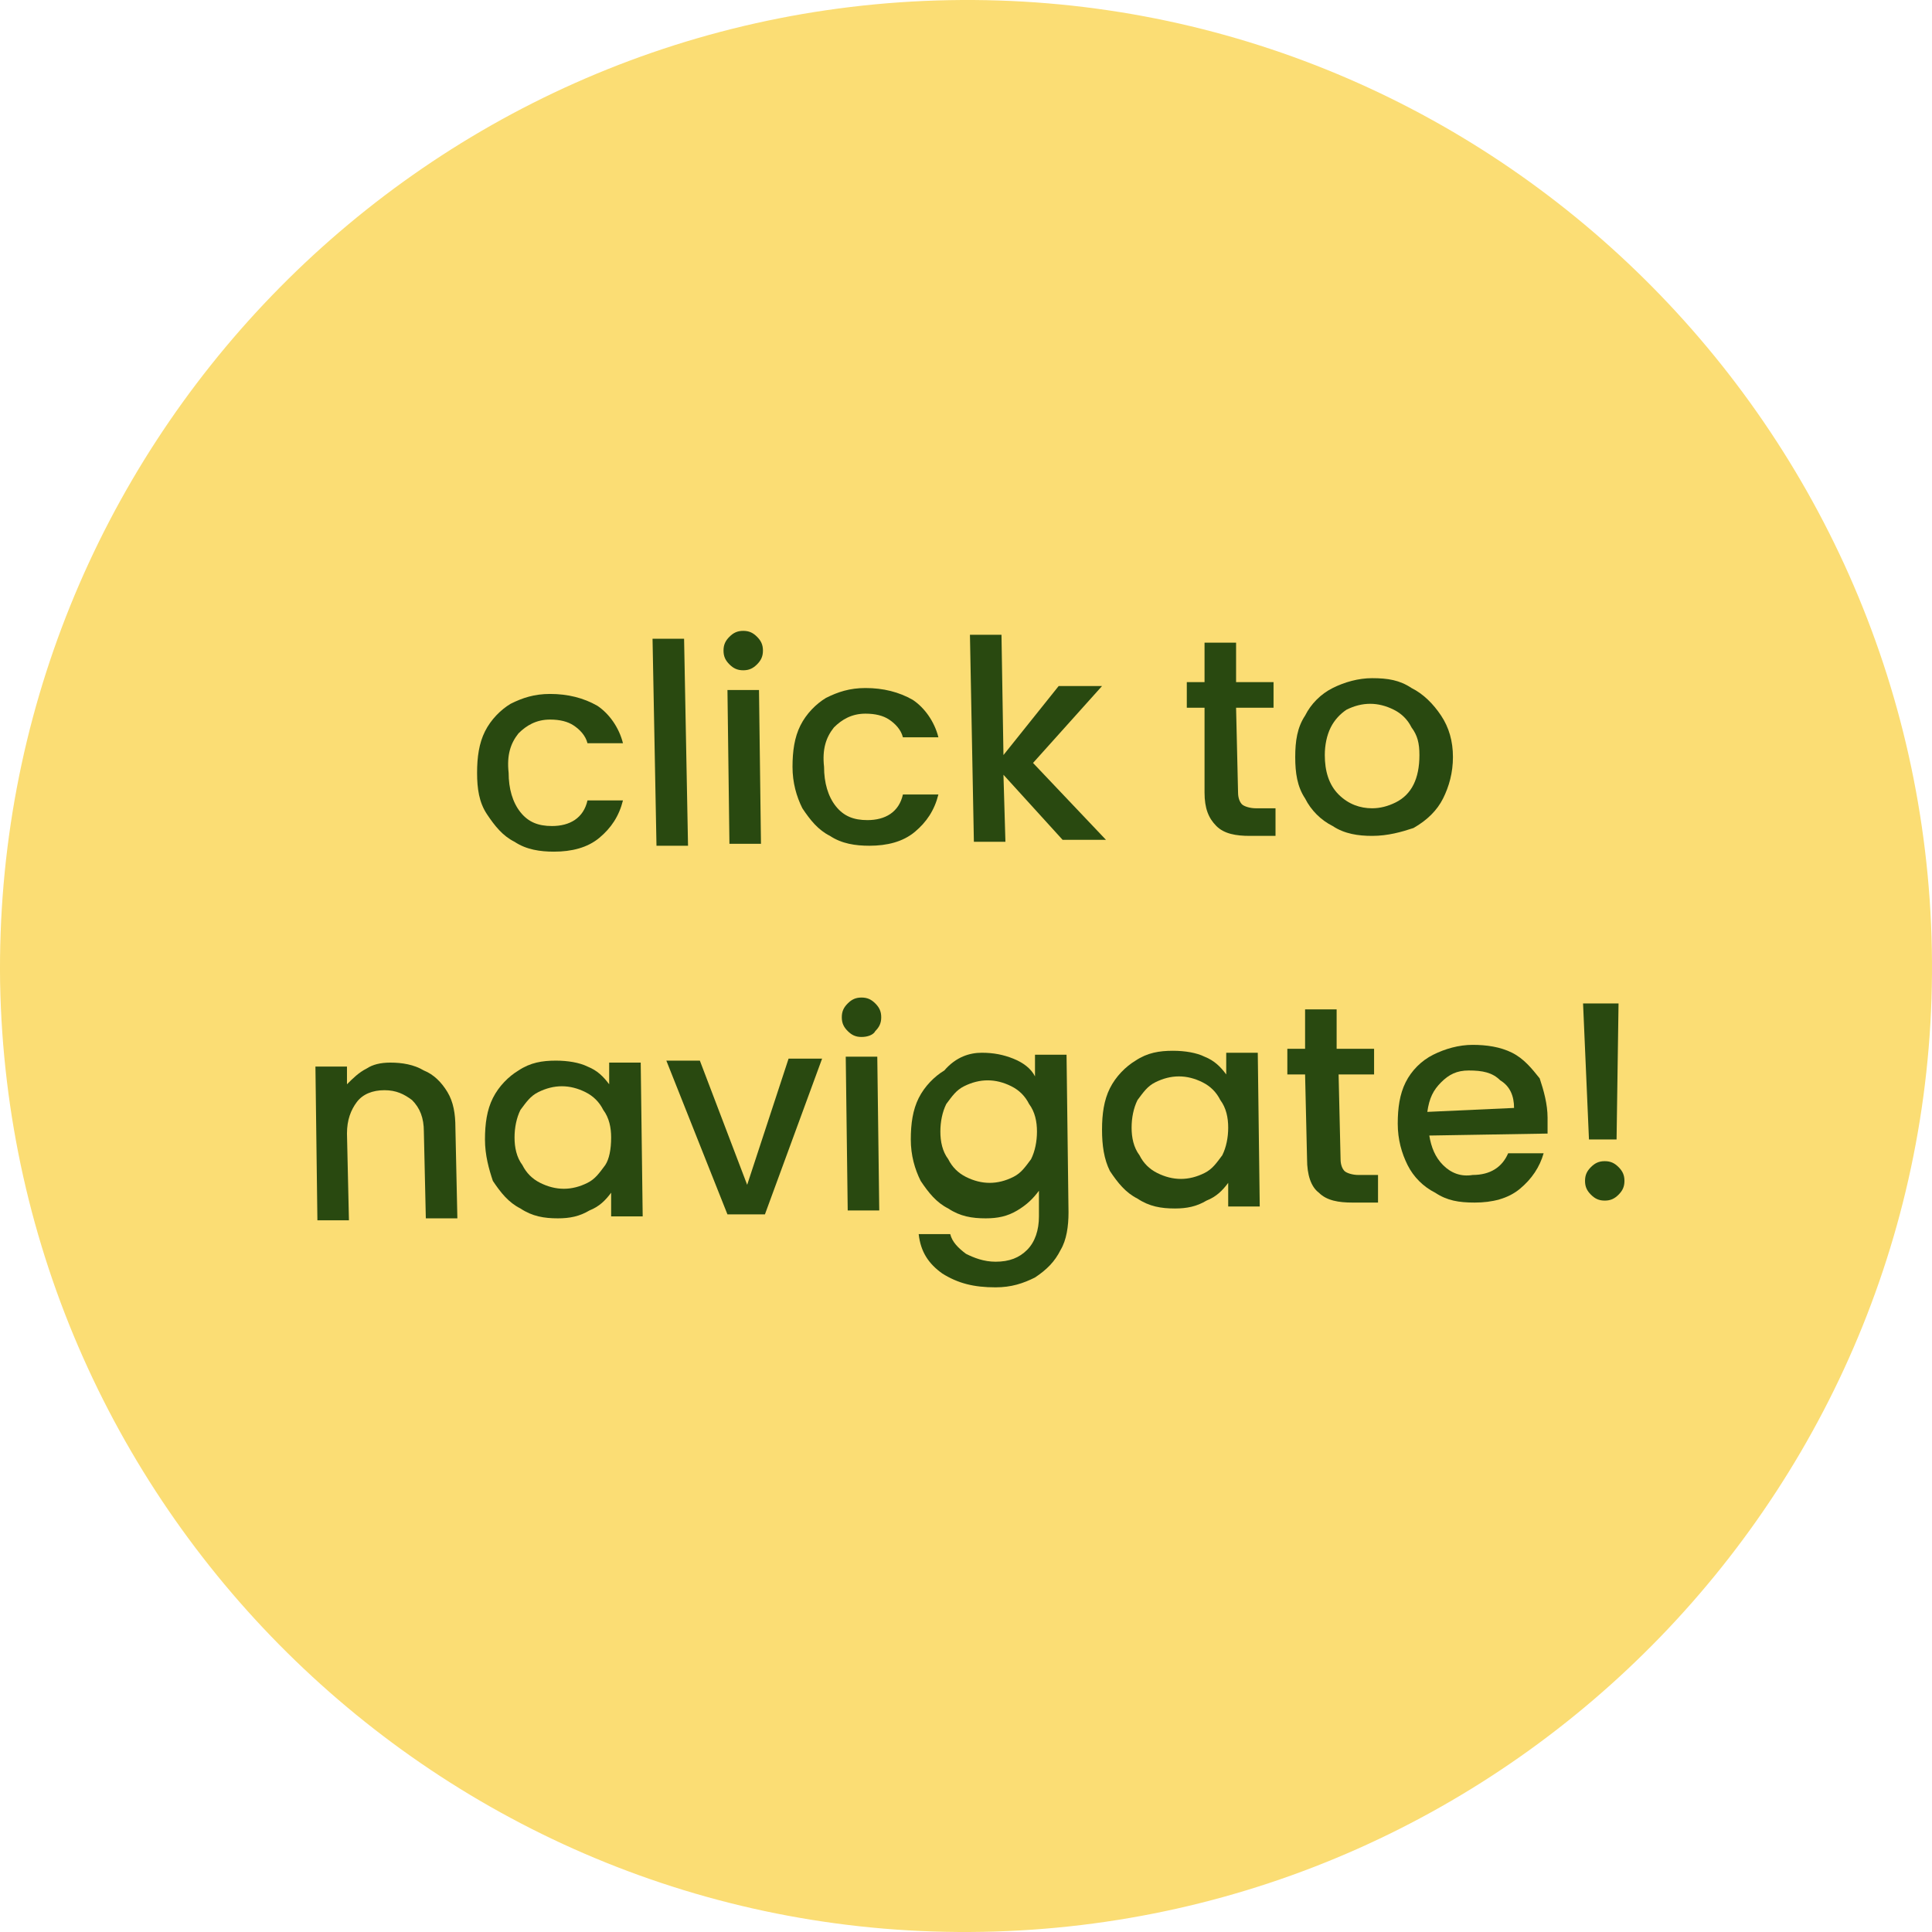 <svg width="98" height="98" viewBox="0 0 98 98" fill="none" xmlns="http://www.w3.org/2000/svg">
<path d="M49.846 97.992C76.859 97.493 98.49 75.165 97.992 48.153C97.493 21.14 75.165 -0.49 48.151 0.008C21.138 0.507 -0.393 22.835 0.005 49.847C0.504 76.86 22.832 98.49 49.846 97.992Z" fill="#FBDD74"/>
<path d="M24.2 39.2C24.2 38.4 24.3 37.7 24.6 37.1C24.9 36.5 25.4 36 25.9 35.7C26.5 35.4 27.1 35.2 27.9 35.2C28.8 35.2 29.6 35.4 30.3 35.8C30.9 36.2 31.4 36.9 31.6 37.7H29.8C29.7 37.3 29.4 37 29.1 36.8C28.8 36.6 28.4 36.5 27.9 36.5C27.2 36.5 26.7 36.8 26.3 37.2C25.9 37.7 25.7 38.3 25.8 39.2C25.8 40 26 40.7 26.4 41.2C26.8 41.7 27.3 41.9 28 41.9C28.9 41.9 29.6 41.5 29.8 40.6H31.6C31.4 41.4 31 42 30.4 42.5C29.8 43 29 43.2 28.1 43.2C27.4 43.2 26.7 43.1 26.1 42.7C25.5 42.4 25.1 41.9 24.7 41.3C24.3 40.7 24.2 40 24.2 39.2Z" fill="#294910"/>
<path d="M34.7 32.4L34.9 42.9H33.3L33.1 32.4H34.7Z" fill="#294910"/>
<path d="M37.7 34C37.4 34 37.2 33.9 37 33.7C36.8 33.5 36.7 33.3 36.7 33C36.7 32.7 36.8 32.5 37 32.3C37.2 32.1 37.4 32 37.7 32C38 32 38.2 32.1 38.4 32.3C38.6 32.5 38.7 32.7 38.7 33C38.7 33.3 38.6 33.5 38.4 33.7C38.2 33.9 38 34 37.7 34ZM38.5 35L38.6 42.8H37L36.9 35H38.5Z" fill="#294910"/>
<path d="M40.2 38.9C40.2 38.1 40.3 37.4 40.6 36.8C40.9 36.2 41.4 35.7 41.9 35.4C42.5 35.1 43.1 34.9 43.9 34.9C44.8 34.9 45.6 35.1 46.3 35.5C46.9 35.9 47.4 36.6 47.6 37.4H45.8C45.7 37 45.4 36.7 45.1 36.5C44.8 36.3 44.4 36.2 43.9 36.2C43.2 36.2 42.7 36.5 42.3 36.9C41.9 37.4 41.7 38 41.8 38.9C41.8 39.7 42 40.4 42.4 40.9C42.8 41.4 43.3 41.6 44 41.6C44.9 41.6 45.6 41.2 45.8 40.3H47.6C47.4 41.1 47 41.7 46.4 42.2C45.8 42.7 45 42.9 44.1 42.9C43.4 42.9 42.7 42.8 42.1 42.4C41.5 42.1 41.1 41.6 40.7 41C40.4 40.4 40.2 39.7 40.2 38.9Z" fill="#294910"/>
<path d="M52.4 38.7L56.1 42.6H53.9L50.9 39.3L51 42.7H49.4L49.2 32.2H50.8L50.9 38.3L53.7 34.8H55.9L52.4 38.7Z" fill="#294910"/>
<path d="M62.7 35.9L62.8 40.2C62.8 40.5 62.9 40.7 63 40.8C63.1 40.9 63.4 41 63.7 41H64.7V42.4H63.4C62.7 42.4 62.1 42.3 61.7 41.9C61.3 41.5 61.1 41 61.1 40.2V35.9H60.2V34.6H61.1V32.6H62.7V34.6H64.6V35.9H62.7Z" fill="#294910"/>
<path d="M69.6 42.4C68.9 42.4 68.2 42.3 67.6 41.9C67 41.6 66.5 41.1 66.2 40.5C65.8 39.9 65.7 39.2 65.7 38.4C65.7 37.6 65.8 36.9 66.2 36.3C66.5 35.7 67 35.2 67.6 34.9C68.2 34.6 68.9 34.4 69.6 34.4C70.4 34.4 71 34.5 71.6 34.9C72.2 35.2 72.7 35.7 73.1 36.3C73.5 36.9 73.7 37.6 73.7 38.4C73.7 39.2 73.5 39.9 73.2 40.5C72.9 41.1 72.4 41.6 71.7 42C71.1 42.2 70.4 42.4 69.6 42.4ZM69.6 41C70 41 70.4 40.9 70.8 40.7C71.2 40.5 71.5 40.2 71.7 39.8C71.9 39.4 72 38.9 72 38.3C72 37.7 71.9 37.3 71.6 36.9C71.4 36.5 71.1 36.2 70.7 36C70.3 35.8 69.9 35.7 69.5 35.7C69.1 35.7 68.7 35.8 68.3 36C68 36.2 67.7 36.5 67.5 36.9C67.3 37.3 67.2 37.8 67.2 38.3C67.2 39.1 67.4 39.8 67.9 40.3C68.4 40.8 69 41 69.6 41Z" fill="#294910"/>
<path d="M19.8 53.9C20.4 53.9 21 54 21.5 54.3C22 54.5 22.4 54.9 22.7 55.4C23 55.9 23.1 56.5 23.1 57.2L23.2 61.8H21.6L21.5 57.4C21.5 56.7 21.3 56.2 20.9 55.8C20.5 55.5 20.1 55.3 19.5 55.3C18.9 55.3 18.4 55.5 18.1 55.9C17.8 56.3 17.6 56.8 17.6 57.5L17.7 61.9H16.1L16 54.1H17.6V55C17.9 54.7 18.2 54.4 18.6 54.2C18.9 54 19.3 53.9 19.8 53.9Z" fill="#294910"/>
<path d="M24.6 57.8C24.6 57 24.7 56.3 25 55.7C25.3 55.1 25.8 54.6 26.3 54.3C26.9 53.9 27.5 53.8 28.2 53.8C28.8 53.8 29.4 53.9 29.8 54.1C30.3 54.3 30.6 54.6 30.9 55V53.9H32.5L32.6 61.7H31V60.5C30.7 60.9 30.4 61.2 29.9 61.4C29.4 61.7 28.9 61.8 28.3 61.8C27.6 61.8 27 61.7 26.4 61.3C25.8 61 25.4 60.5 25 59.9C24.8 59.3 24.6 58.6 24.6 57.8ZM31 57.7C31 57.2 30.9 56.7 30.6 56.3C30.4 55.9 30.1 55.6 29.7 55.4C29.3 55.2 28.9 55.1 28.5 55.1C28.1 55.1 27.7 55.2 27.3 55.4C26.9 55.6 26.7 55.9 26.4 56.3C26.2 56.7 26.1 57.2 26.1 57.7C26.1 58.2 26.2 58.7 26.5 59.1C26.7 59.5 27 59.8 27.4 60C27.8 60.2 28.2 60.3 28.6 60.3C29 60.3 29.4 60.2 29.8 60C30.2 59.8 30.4 59.5 30.7 59.1C30.9 58.8 31 58.3 31 57.7Z" fill="#294910"/>
<path d="M37.9 60.1L40 53.7H41.7L38.8 61.6H36.9L33.8 53.8H35.5L37.9 60.1Z" fill="#294910"/>
<path d="M43.7 52.6C43.4 52.6 43.2 52.5 43 52.3C42.8 52.1 42.7 51.9 42.7 51.6C42.7 51.3 42.8 51.1 43 50.9C43.2 50.7 43.4 50.6 43.7 50.6C44 50.6 44.2 50.7 44.4 50.9C44.6 51.1 44.7 51.3 44.7 51.6C44.7 51.9 44.6 52.1 44.4 52.3C44.3 52.5 44 52.6 43.7 52.6ZM44.5 53.6L44.6 61.4H43L42.9 53.6H44.5Z" fill="#294910"/>
<path d="M49.8 53.4C50.4 53.4 50.9 53.5 51.4 53.7C51.9 53.9 52.3 54.2 52.5 54.6V53.5H54.1L54.2 61.5C54.2 62.2 54.1 62.9 53.8 63.4C53.5 64 53.1 64.4 52.5 64.8C51.9 65.1 51.3 65.3 50.5 65.3C49.4 65.3 48.6 65.1 47.8 64.6C47.1 64.1 46.7 63.5 46.6 62.6H48.2C48.3 63 48.6 63.3 49 63.6C49.4 63.8 49.9 64 50.5 64C51.2 64 51.7 63.8 52.1 63.4C52.5 63 52.7 62.4 52.7 61.7V60.4C52.4 60.8 52.1 61.1 51.6 61.4C51.1 61.7 50.6 61.8 50 61.8C49.3 61.8 48.7 61.7 48.1 61.3C47.5 61 47.1 60.5 46.7 59.9C46.4 59.3 46.2 58.6 46.2 57.8C46.2 57 46.3 56.3 46.6 55.7C46.9 55.1 47.4 54.6 47.9 54.3C48.5 53.6 49.2 53.4 49.8 53.4ZM52.6 57.4C52.6 56.9 52.5 56.4 52.2 56C52 55.6 51.7 55.3 51.3 55.1C50.9 54.9 50.5 54.8 50.1 54.8C49.7 54.8 49.3 54.9 48.9 55.1C48.5 55.3 48.3 55.6 48 56C47.8 56.4 47.7 56.9 47.7 57.4C47.7 57.9 47.8 58.4 48.1 58.8C48.3 59.2 48.6 59.5 49 59.7C49.4 59.9 49.8 60 50.2 60C50.6 60 51 59.9 51.4 59.7C51.8 59.5 52 59.2 52.3 58.8C52.5 58.4 52.6 57.9 52.6 57.4Z" fill="#294910"/>
<path d="M55.9 57.3C55.9 56.5 56 55.8 56.3 55.2C56.6 54.6 57.1 54.1 57.6 53.8C58.2 53.4 58.8 53.3 59.5 53.3C60.1 53.3 60.7 53.4 61.1 53.6C61.6 53.8 61.9 54.1 62.2 54.5V53.4H63.8L63.9 61.2H62.3V60C62 60.4 61.7 60.7 61.2 60.9C60.7 61.2 60.2 61.3 59.6 61.3C58.9 61.3 58.3 61.2 57.7 60.8C57.1 60.5 56.7 60 56.3 59.4C56 58.8 55.9 58.1 55.9 57.3ZM62.3 57.2C62.3 56.7 62.2 56.2 61.9 55.8C61.7 55.4 61.4 55.1 61 54.9C60.6 54.7 60.2 54.6 59.8 54.6C59.4 54.6 59 54.7 58.6 54.9C58.2 55.1 58 55.4 57.7 55.8C57.5 56.2 57.4 56.7 57.4 57.2C57.4 57.7 57.5 58.2 57.8 58.6C58 59 58.3 59.3 58.7 59.5C59.1 59.7 59.5 59.8 59.9 59.8C60.3 59.8 60.7 59.7 61.1 59.5C61.5 59.3 61.7 59 62 58.6C62.2 58.2 62.3 57.7 62.3 57.2Z" fill="#294910"/>
<path d="M67.9 54.5L68 58.8C68 59.1 68.1 59.3 68.2 59.4C68.3 59.5 68.6 59.6 68.9 59.6H69.9V61H68.6C67.9 61 67.3 60.9 66.9 60.5C66.5 60.2 66.3 59.6 66.3 58.8L66.2 54.5H65.3V53.2H66.2V51.2H67.8V53.2H69.7V54.5H67.9Z" fill="#294910"/>
<path d="M78.5 56.7C78.5 57 78.5 57.3 78.5 57.5L72.5 57.6C72.6 58.2 72.8 58.7 73.2 59.1C73.6 59.5 74.1 59.7 74.7 59.6C75.6 59.6 76.2 59.2 76.5 58.5H78.3C78.1 59.2 77.7 59.8 77.1 60.3C76.5 60.8 75.7 61 74.8 61C74 61 73.4 60.9 72.8 60.5C72.2 60.2 71.7 59.7 71.4 59.1C71.1 58.5 70.9 57.8 70.9 57C70.9 56.2 71 55.5 71.3 54.9C71.6 54.3 72.1 53.8 72.7 53.5C73.3 53.2 74 53 74.7 53C75.4 53 76.1 53.1 76.7 53.4C77.3 53.7 77.7 54.2 78.1 54.7C78.3 55.3 78.5 56 78.5 56.7ZM76.8 56.2C76.8 55.6 76.6 55.1 76.1 54.8C75.7 54.4 75.2 54.3 74.5 54.3C73.9 54.3 73.5 54.5 73.1 54.9C72.7 55.3 72.5 55.7 72.4 56.4L76.8 56.2Z" fill="#294910"/>
<path d="M82.1 50.9L82 57.8H80.6L80.3 50.9H82.1ZM81.4 60.9C81.1 60.9 80.9 60.8 80.7 60.6C80.5 60.4 80.4 60.2 80.4 59.9C80.4 59.6 80.5 59.4 80.7 59.2C80.9 59 81.1 58.9 81.4 58.9C81.7 58.9 81.9 59 82.1 59.2C82.3 59.4 82.4 59.6 82.4 59.9C82.4 60.2 82.3 60.4 82.1 60.6C81.9 60.8 81.7 60.9 81.4 60.9Z" fill="#294910"/>
</svg>
